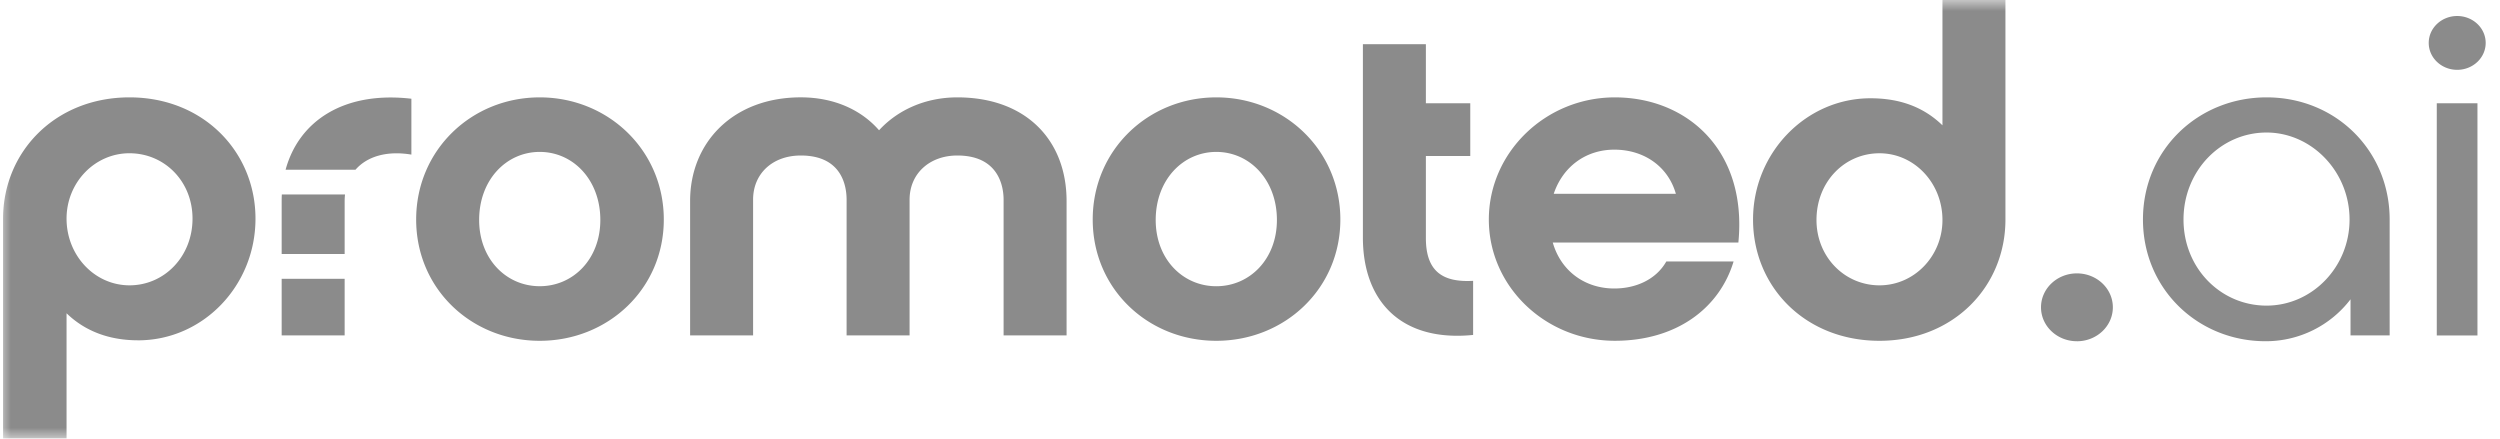 <svg width="114" height="20" fill="none" xmlns="http://www.w3.org/2000/svg"><mask id="a" style="mask-type:luminance" maskUnits="userSpaceOnUse" x="0" y="0" width="114" height="20"><path d="M114 0H0v20h114V0z" fill="#fff"/></mask><g mask="url(#a)" fill="#8B8B8B"><path d="M5.906 6.988c-1.588 0-2.871 1.336-2.871 2.981 0 1.685 1.283 3.042 2.871 3.042 1.589 0 2.873-1.315 2.873-3.042 0-1.706-1.284-2.98-2.873-2.98zm.392 8.53c-1.305 0-2.415-.41-3.263-1.233V20H.14V9.97c0-3.043 2.372-5.53 5.765-5.53 3.373 0 5.745 2.487 5.745 5.53 0 3.062-2.393 5.549-5.353 5.549zm9.418-2.805v2.58h-2.872v-2.58h2.872zm0-3.546v2.415h-2.872V9.167c0-.1.002-.2.007-.298h2.882a2.637 2.637 0 00-.017.298zm3.043-4.665V7.05c-1.131-.19-2.03.091-2.549.69h-3.187c.599-2.207 2.64-3.597 5.736-3.238zm8.616 5.528c0-1.829-1.24-3.103-2.763-3.103S21.849 8.2 21.849 10.03c0 1.788 1.24 3.021 2.763 3.021s2.763-1.233 2.763-3.021zm2.894-.02c0 3.165-2.546 5.53-5.657 5.53s-5.635-2.364-5.635-5.53c0-3.166 2.524-5.57 5.635-5.57 3.111 0 5.657 2.404 5.657 5.57zm18.367 5.283h-2.872V9.106c0-.596-.218-2.015-2.11-2.015-1.263 0-2.177.822-2.177 2.015v6.187h-2.872V9.106c0-.596-.196-2.015-2.088-2.015-1.285 0-2.176.822-2.176 2.015v6.187h-2.872V9.167c0-2.692 1.98-4.728 5.047-4.728 1.524 0 2.764.576 3.569 1.501.849-.925 2.11-1.5 3.568-1.5 3.133 0 4.983 1.952 4.983 4.727v6.126zm9.591-5.263c0-1.829-1.24-3.103-2.764-3.103-1.523 0-2.763 1.274-2.763 3.104 0 1.788 1.24 3.021 2.763 3.021s2.764-1.233 2.764-3.021zm2.893-.02c0 3.165-2.545 5.53-5.657 5.53-3.111 0-5.635-2.364-5.635-5.53 0-3.166 2.524-5.57 5.635-5.57 3.112 0 5.657 2.404 5.657 5.57zm6.054 5.263c-3.285.329-5.026-1.542-5.026-4.44V2.015h2.872v2.693h2.024v2.405H65.02v3.74c0 1.48.718 2.035 2.154 1.953v2.467zm9.246-6.435c-.35-1.233-1.436-2.014-2.807-2.014-1.305 0-2.35.781-2.763 2.014h5.57zm-5.614 2.22c.37 1.295 1.458 2.097 2.807 2.097.958 0 1.893-.39 2.372-1.233h3.067c-.652 2.158-2.632 3.617-5.417 3.617-3.155 0-5.744-2.466-5.744-5.529 0-3.063 2.589-5.57 5.744-5.57 3.307 0 6.048 2.425 5.635 6.618h-8.464zm14.898-4.069c-1.588 0-2.872 1.295-2.872 3.042 0 1.686 1.284 2.98 2.872 2.98 1.588 0 2.872-1.335 2.872-2.98 0-1.686-1.284-3.042-2.872-3.042zm5.744 3.021c0 3.063-2.371 5.53-5.744 5.53-3.394 0-5.765-2.467-5.765-5.53 0-3.042 2.414-5.529 5.352-5.529 1.328 0 2.415.39 3.285 1.233V0h2.872v10.01zm11.907-3.967c-2.09 0-3.787 1.747-3.787 3.967 0 2.22 1.697 3.926 3.787 3.926 2.066 0 3.785-1.747 3.785-3.926 0-2.2-1.741-3.967-3.785-3.967zm5.613 9.25h-1.784v-1.645a4.859 4.859 0 01-3.874 1.912c-3.089 0-5.591-2.385-5.591-5.55 0-3.186 2.524-5.57 5.636-5.57 3.176 0 5.613 2.446 5.613 5.57v5.283zm2.149.003h1.855V4.71h-1.855v10.586zm-16.409.264c-.905 0-1.638-.692-1.638-1.547 0-.854.733-1.547 1.638-1.547.905 0 1.638.693 1.638 1.547 0 .855-.733 1.548-1.638 1.548zm18.639-13.603c0 .677-.581 1.227-1.299 1.227-.717 0-1.298-.55-1.298-1.227S111.331.73 112.048.73c.718 0 1.299.55 1.299 1.227z"/></g></svg>